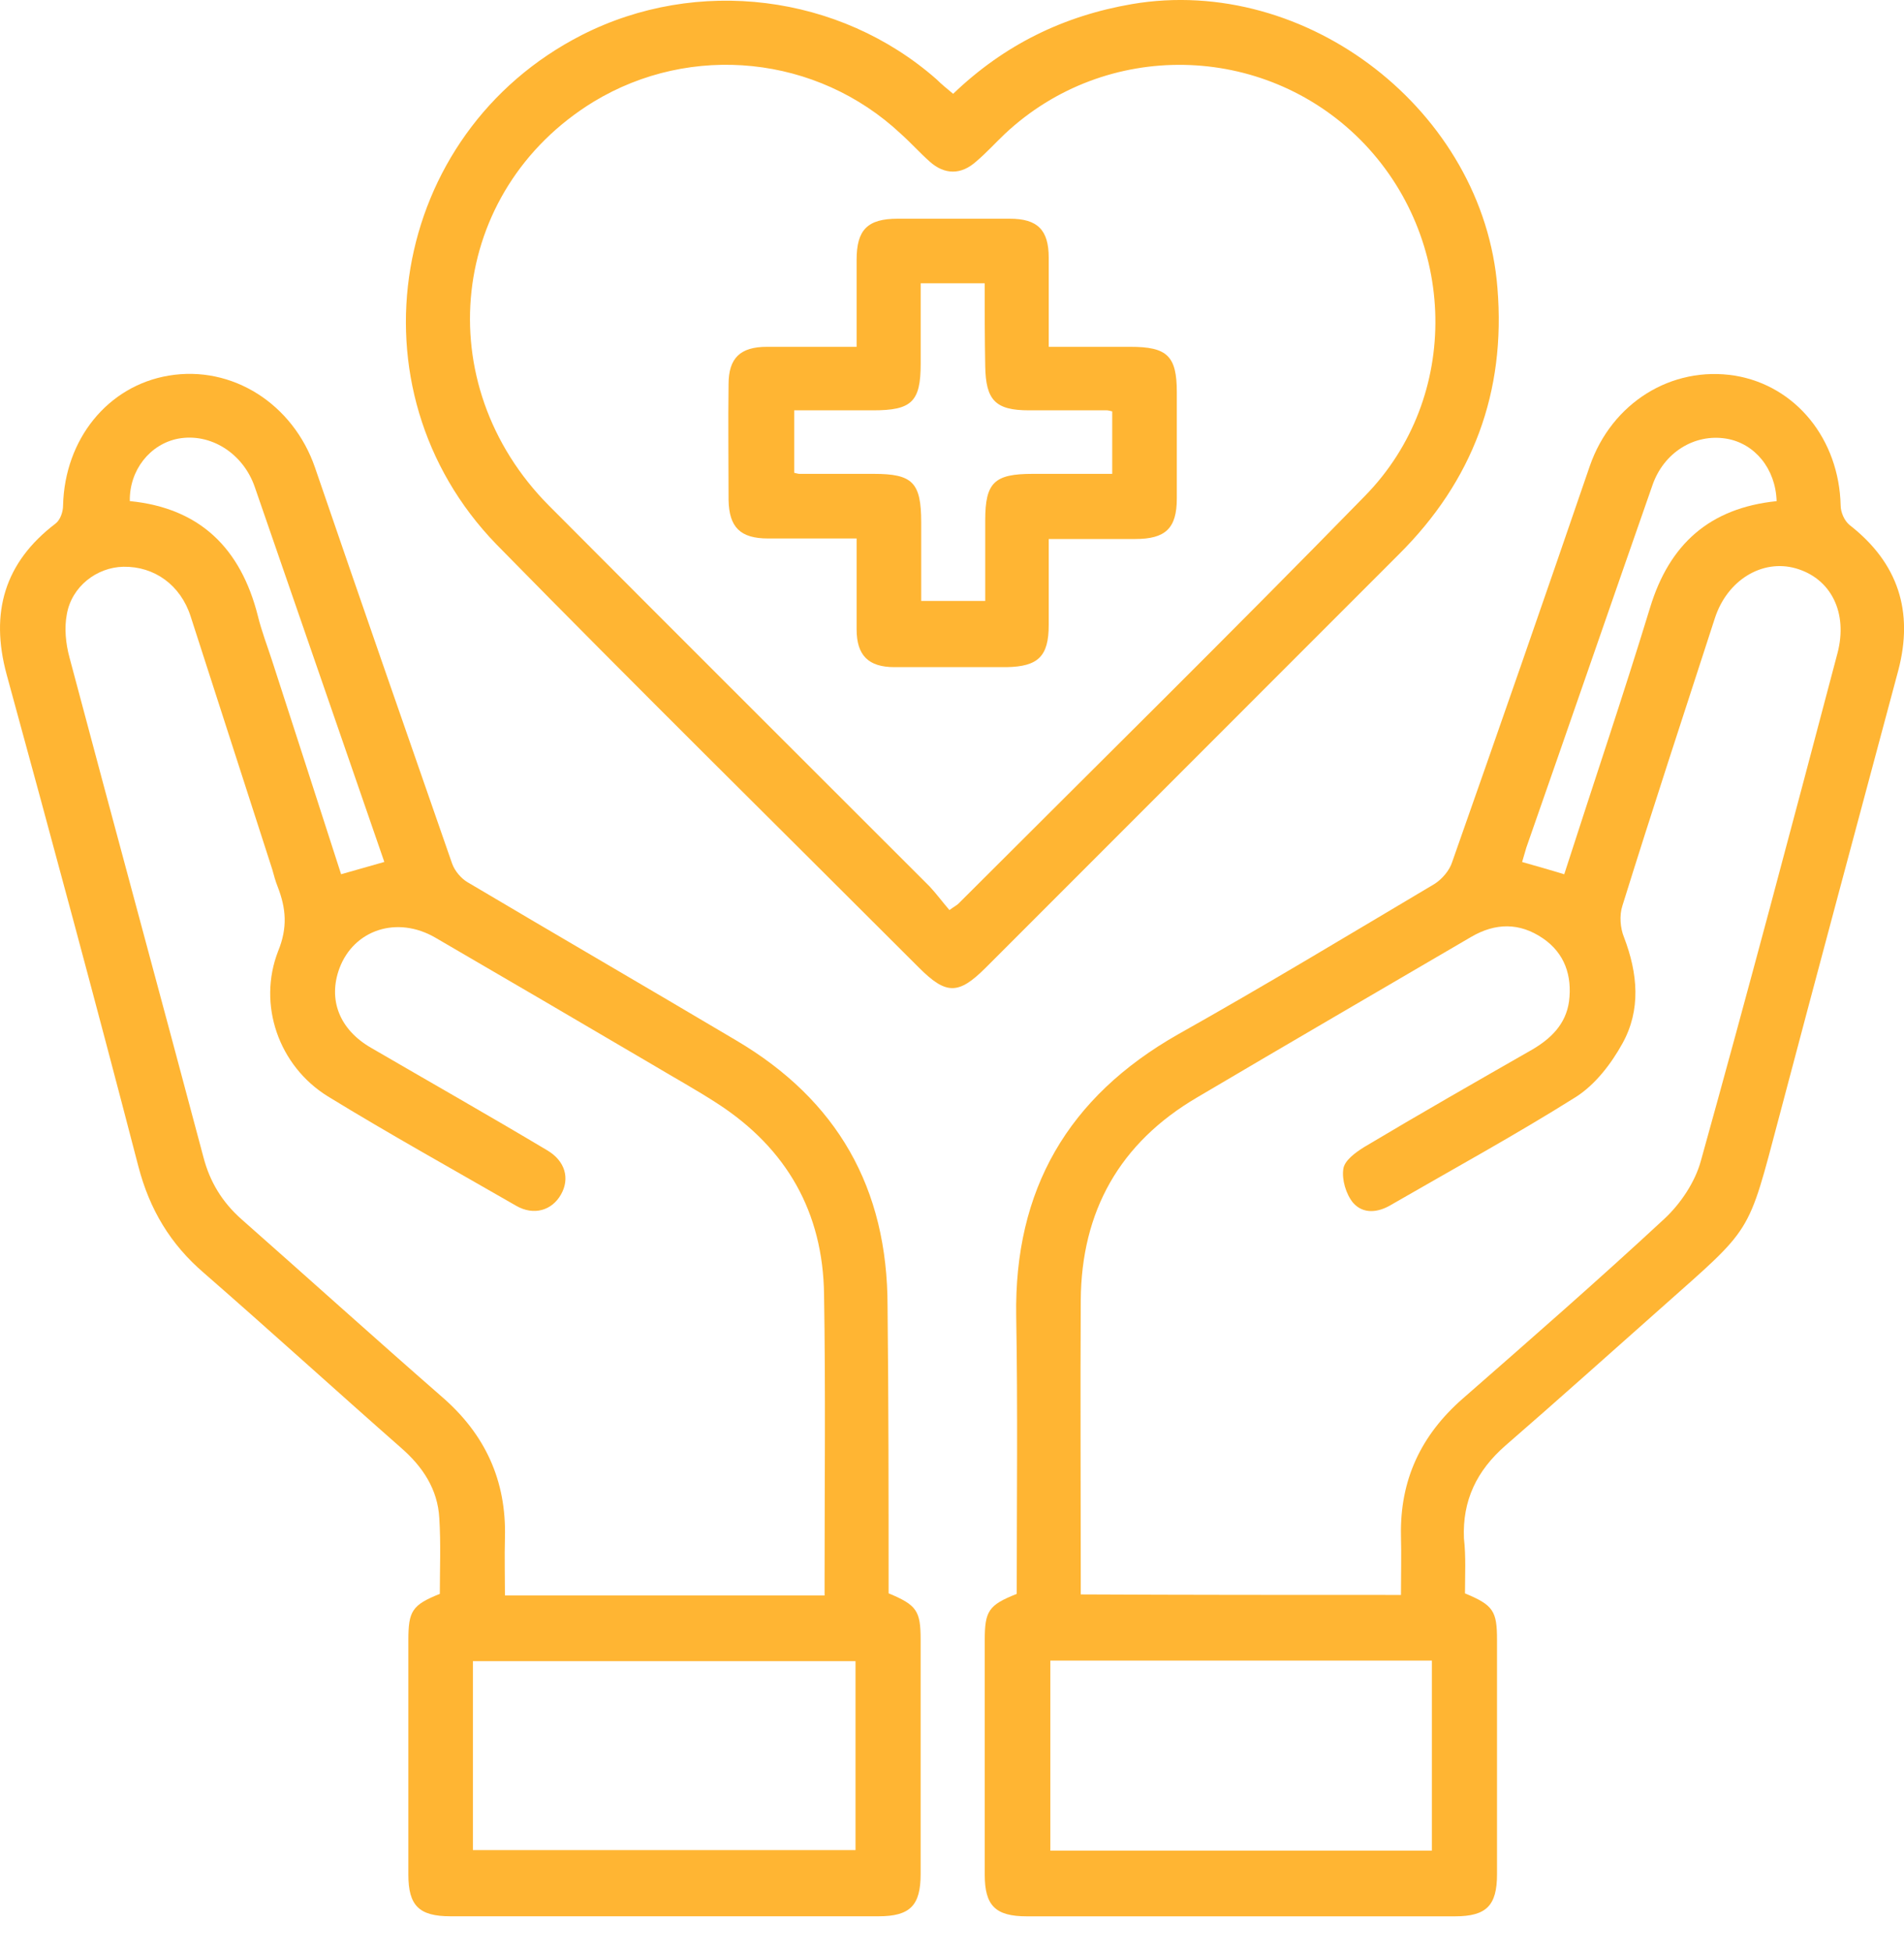 <svg width="40" height="41" viewBox="0 0 40 41" fill="none" xmlns="http://www.w3.org/2000/svg">
<path d="M18.668 33.46C19.262 33.706 19.341 33.83 19.341 34.435C19.341 36.072 19.341 37.709 19.341 39.357C19.341 40.018 19.117 40.242 18.455 40.242C15.462 40.242 12.457 40.242 9.464 40.242C8.803 40.242 8.579 40.018 8.579 39.368C8.579 37.731 8.579 36.094 8.579 34.446C8.579 33.83 8.657 33.706 9.24 33.471C9.24 32.944 9.263 32.417 9.229 31.879C9.195 31.274 8.881 30.803 8.433 30.411C7.043 29.189 5.675 27.944 4.285 26.733C3.579 26.128 3.142 25.399 2.906 24.491C2.009 21.038 1.079 17.597 0.137 14.155C-0.21 12.866 0.092 11.812 1.168 10.994C1.269 10.915 1.325 10.747 1.325 10.613C1.359 9.222 2.267 8.101 3.545 7.888C4.879 7.664 6.157 8.483 6.617 9.817C7.57 12.597 8.534 15.366 9.498 18.135C9.554 18.292 9.689 18.449 9.823 18.527C11.695 19.637 13.59 20.736 15.462 21.846C17.592 23.101 18.646 24.951 18.646 27.429C18.668 29.435 18.668 31.453 18.668 33.46ZM17.323 33.505C17.323 33.381 17.323 33.281 17.323 33.191C17.323 31.184 17.345 29.177 17.312 27.182C17.289 25.456 16.527 24.121 15.081 23.18C14.632 22.888 14.162 22.63 13.713 22.361C12.188 21.465 10.675 20.579 9.15 19.693C8.343 19.222 7.435 19.525 7.132 20.332C6.886 20.994 7.132 21.621 7.794 22.003C9.027 22.72 10.271 23.426 11.493 24.155C11.875 24.379 11.976 24.749 11.785 25.085C11.594 25.422 11.213 25.534 10.843 25.321C9.52 24.559 8.186 23.819 6.886 23.023C5.854 22.384 5.406 21.095 5.843 19.974C6.045 19.48 6.011 19.077 5.832 18.617C5.787 18.505 5.754 18.382 5.72 18.258C5.148 16.487 4.576 14.716 4.005 12.944C3.792 12.283 3.242 11.891 2.592 11.902C2.032 11.913 1.505 12.317 1.404 12.9C1.348 13.191 1.381 13.516 1.46 13.808C2.39 17.305 3.343 20.803 4.274 24.301C4.408 24.817 4.666 25.242 5.07 25.601C6.482 26.846 7.872 28.101 9.285 29.334C10.193 30.119 10.641 31.094 10.608 32.294C10.597 32.698 10.608 33.09 10.608 33.505C12.861 33.505 15.058 33.505 17.323 33.505ZM9.935 38.852C12.614 38.852 15.283 38.852 17.973 38.852C17.973 37.518 17.973 36.195 17.973 34.884C15.283 34.884 12.614 34.884 9.935 34.884C9.935 36.218 9.935 37.518 9.935 38.852ZM8.074 18.101C7.615 16.767 7.166 15.478 6.718 14.178C6.258 12.855 5.81 11.543 5.35 10.22C5.103 9.514 4.42 9.088 3.747 9.211C3.153 9.323 2.715 9.873 2.727 10.523C4.207 10.669 5.059 11.521 5.417 12.933C5.496 13.258 5.619 13.572 5.72 13.886C6.202 15.377 6.684 16.857 7.166 18.359C7.48 18.27 7.76 18.191 8.074 18.101Z" fill="#FFB533"/>
<path d="M30.777 33.461C31.371 33.707 31.45 33.831 31.45 34.436C31.45 36.073 31.45 37.709 31.45 39.358C31.45 40.019 31.226 40.243 30.564 40.243C27.571 40.243 24.566 40.243 21.573 40.243C20.912 40.243 20.688 40.019 20.688 39.369C20.688 37.732 20.688 36.095 20.688 34.447C20.688 33.831 20.766 33.707 21.36 33.472C21.36 31.532 21.383 29.593 21.349 27.642C21.304 24.985 22.436 23.035 24.746 21.723C26.562 20.703 28.344 19.627 30.138 18.562C30.295 18.461 30.452 18.281 30.508 18.102C31.483 15.333 32.447 12.564 33.4 9.784C33.86 8.461 35.116 7.676 36.45 7.889C37.728 8.102 38.636 9.223 38.669 10.613C38.669 10.759 38.748 10.938 38.86 11.028C39.88 11.824 40.205 12.844 39.88 14.078C39.039 17.216 38.199 20.344 37.369 23.483C36.708 25.972 36.831 25.748 34.903 27.463C33.815 28.427 32.728 29.402 31.629 30.355C31.024 30.882 30.721 31.51 30.755 32.306C30.799 32.687 30.777 33.08 30.777 33.461ZM29.432 33.494C29.432 33.057 29.443 32.654 29.432 32.25C29.409 31.084 29.847 30.142 30.732 29.369C32.156 28.124 33.58 26.88 34.97 25.591C35.306 25.277 35.609 24.828 35.732 24.38C36.719 20.837 37.66 17.284 38.602 13.719C38.826 12.867 38.468 12.149 37.728 11.936C37.021 11.734 36.282 12.183 36.024 12.99C35.373 14.997 34.712 17.003 34.084 19.021C34.017 19.223 34.039 19.492 34.118 19.683C34.409 20.445 34.477 21.207 34.084 21.914C33.849 22.34 33.513 22.777 33.109 23.035C31.842 23.831 30.53 24.548 29.23 25.299C28.95 25.468 28.636 25.501 28.423 25.255C28.277 25.075 28.187 24.772 28.221 24.548C28.244 24.369 28.479 24.201 28.658 24.089C29.824 23.393 31.001 22.721 32.178 22.048C32.582 21.813 32.896 21.51 32.963 21.028C33.03 20.49 32.873 20.019 32.414 19.705C31.921 19.369 31.416 19.38 30.912 19.672C28.995 20.793 27.066 21.914 25.149 23.046C23.524 23.999 22.717 25.434 22.705 27.306C22.694 29.234 22.705 31.174 22.705 33.102C22.705 33.225 22.705 33.349 22.705 33.483C24.959 33.494 27.167 33.494 29.432 33.494ZM22.066 34.873C22.066 36.218 22.066 37.53 22.066 38.864C24.757 38.864 27.425 38.864 30.082 38.864C30.082 37.519 30.082 36.196 30.082 34.873C27.392 34.873 24.735 34.873 22.066 34.873ZM37.324 10.524C37.302 9.84 36.864 9.313 36.27 9.212C35.598 9.1 34.947 9.504 34.712 10.199C33.826 12.732 32.952 15.266 32.066 17.799C32.033 17.9 32.01 18.001 31.977 18.102C32.291 18.192 32.571 18.27 32.862 18.36C33.468 16.477 34.095 14.627 34.667 12.755C35.071 11.432 35.912 10.669 37.324 10.524Z" fill="#FFB533"/>
<path d="M20.024 1.97C21.1 0.938 22.345 0.333 23.78 0.086C27.457 -0.542 31.168 2.34 31.459 6.05C31.638 8.236 30.943 10.097 29.385 11.644C26.493 14.537 23.6 17.429 20.708 20.322C20.136 20.893 19.878 20.893 19.307 20.322C16.347 17.362 13.365 14.425 10.428 11.431C7.266 8.169 8.175 2.799 12.222 0.736C14.643 -0.497 17.636 -0.127 19.677 1.667C19.777 1.768 19.89 1.858 20.024 1.97ZM19.946 19.111C20.069 19.021 20.103 19.01 20.136 18.976C22.984 16.129 25.865 13.292 28.679 10.411C30.708 8.337 30.618 4.985 28.578 2.934C26.538 0.893 23.23 0.826 21.112 2.81C20.91 3.001 20.719 3.214 20.506 3.393C20.192 3.674 19.845 3.674 19.531 3.393C19.318 3.203 19.139 3.001 18.925 2.81C17.165 1.162 14.52 0.893 12.468 2.138C9.43 3.999 8.982 8.057 11.538 10.624C14.195 13.292 16.863 15.949 19.531 18.617C19.677 18.774 19.8 18.943 19.946 19.111Z" fill="#FFB533"/>
<path d="M17.996 11.308C17.335 11.308 16.73 11.308 16.135 11.308C15.552 11.308 15.317 11.072 15.306 10.501C15.306 9.694 15.295 8.875 15.306 8.068C15.306 7.519 15.552 7.283 16.113 7.283C16.73 7.283 17.335 7.283 17.996 7.283C17.996 6.644 17.996 6.05 17.996 5.456C17.996 4.828 18.221 4.593 18.86 4.593C19.644 4.593 20.429 4.593 21.214 4.593C21.797 4.593 22.032 4.828 22.032 5.411C22.032 6.017 22.032 6.611 22.032 7.283C22.615 7.283 23.176 7.283 23.747 7.283C24.521 7.283 24.723 7.474 24.723 8.236C24.723 8.976 24.723 9.716 24.723 10.467C24.723 11.095 24.487 11.319 23.848 11.319C23.265 11.319 22.671 11.319 22.032 11.319C22.032 11.936 22.032 12.53 22.032 13.124C22.032 13.786 21.808 13.998 21.146 14.01C20.362 14.01 19.577 14.01 18.792 14.01C18.243 14.01 17.996 13.763 17.996 13.214C17.996 12.597 17.996 11.981 17.996 11.308ZM20.687 5.949C20.205 5.949 19.79 5.949 19.342 5.949C19.342 6.532 19.342 7.082 19.342 7.642C19.342 8.438 19.151 8.617 18.344 8.617C17.794 8.617 17.234 8.617 16.685 8.617C16.685 9.088 16.685 9.514 16.685 9.929C16.741 9.94 16.763 9.951 16.797 9.951C17.312 9.951 17.828 9.951 18.355 9.951C19.173 9.951 19.353 10.131 19.353 10.972C19.353 11.521 19.353 12.082 19.353 12.62C19.835 12.62 20.25 12.62 20.698 12.62C20.698 12.037 20.698 11.487 20.698 10.927C20.698 10.131 20.889 9.951 21.696 9.951C22.245 9.951 22.806 9.951 23.366 9.951C23.366 9.481 23.366 9.055 23.366 8.64C23.31 8.629 23.288 8.617 23.254 8.617C22.705 8.617 22.167 8.617 21.617 8.617C20.911 8.617 20.709 8.404 20.698 7.687C20.687 7.115 20.687 6.543 20.687 5.949Z" fill="#FFB533"/>
</svg>
